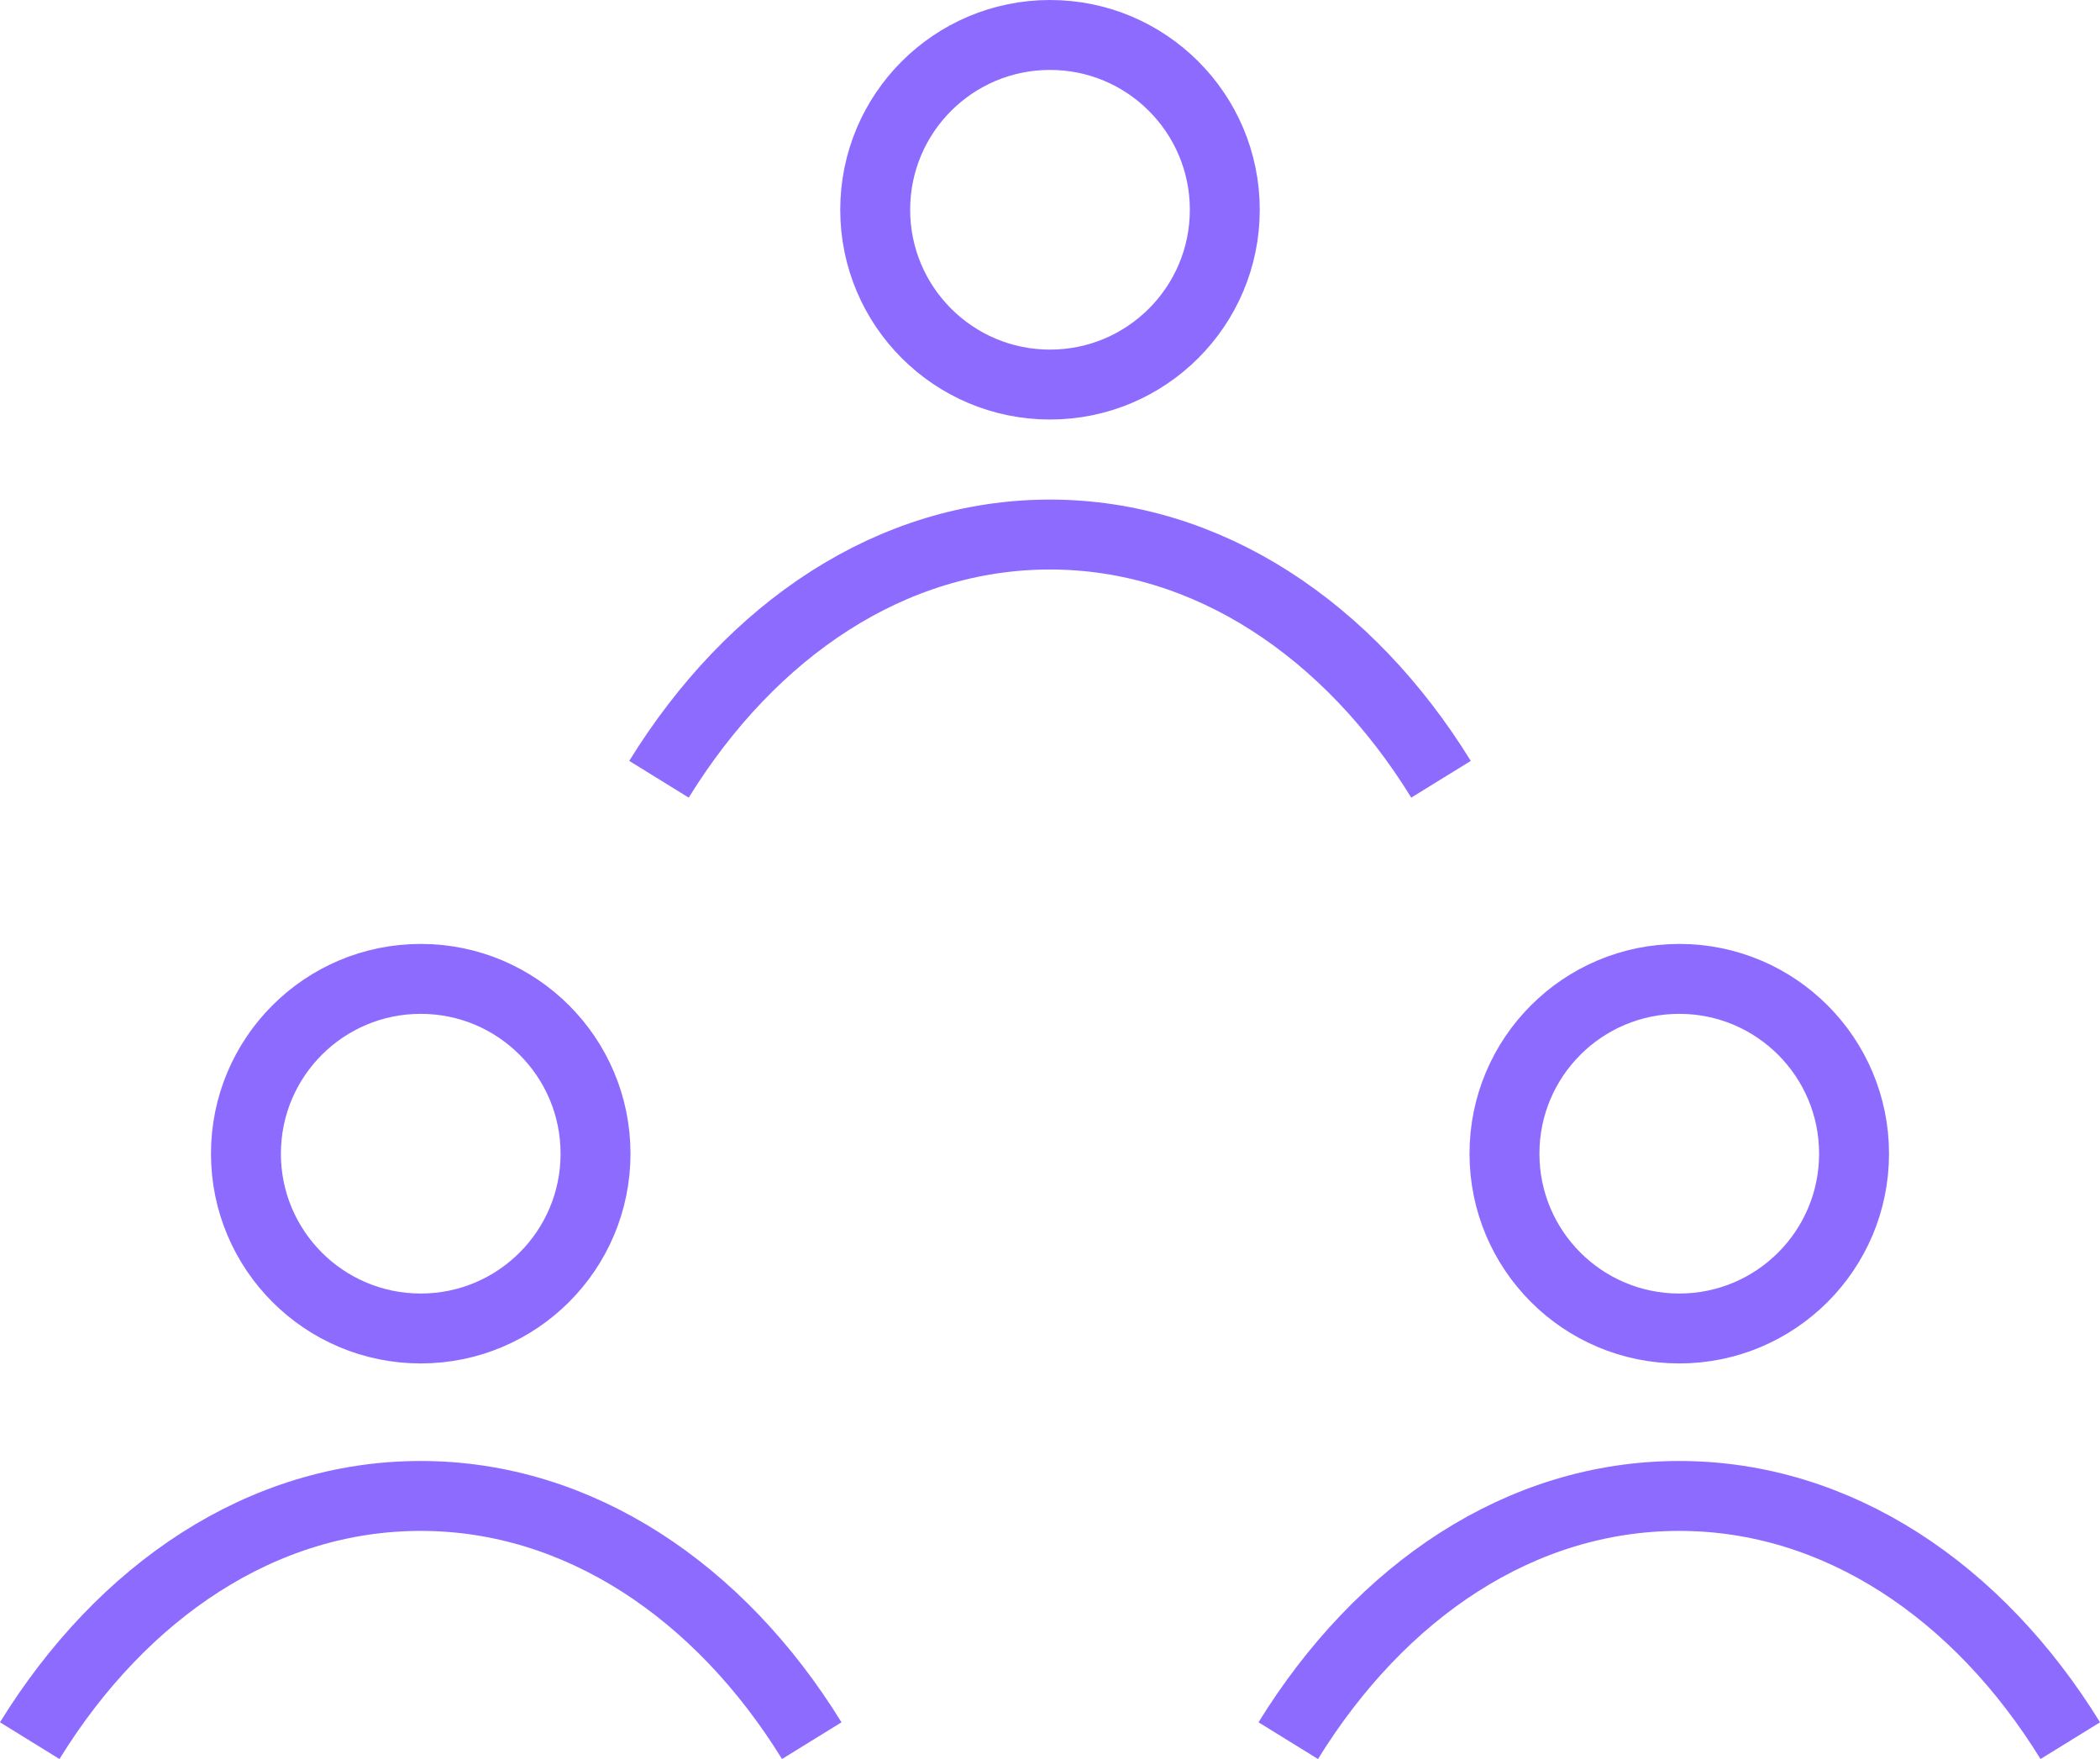 <svg xmlns="http://www.w3.org/2000/svg" viewBox="0 0 120.14 100.63"><defs><style>.cls-1{fill:none;stroke:#8e6bff;stroke-miterlimit:10;stroke-width:4px;}</style></defs><title>Asset 8idk</title><g id="Layer_2" data-name="Layer 2"><g id="Layer_2-2" data-name="Layer 2"><circle class="cls-1" cx="60.07" cy="12" r="10"/><path class="cls-1" d="M82.44,44.58c-5.26-8.53-13.32-14-22.37-14S43,36,37.7,44.58"/><circle class="cls-1" cx="24.07" cy="66" r="10"/><path class="cls-1" d="M46.44,99.58c-5.26-8.53-13.32-14-22.37-14S7,91,1.7,99.58"/><circle class="cls-1" cx="96.07" cy="66" r="10"/><path class="cls-1" d="M73.7,99.58C79,91,87,85.58,96.07,85.58s17.11,5.47,22.37,14"/></g></g></svg>